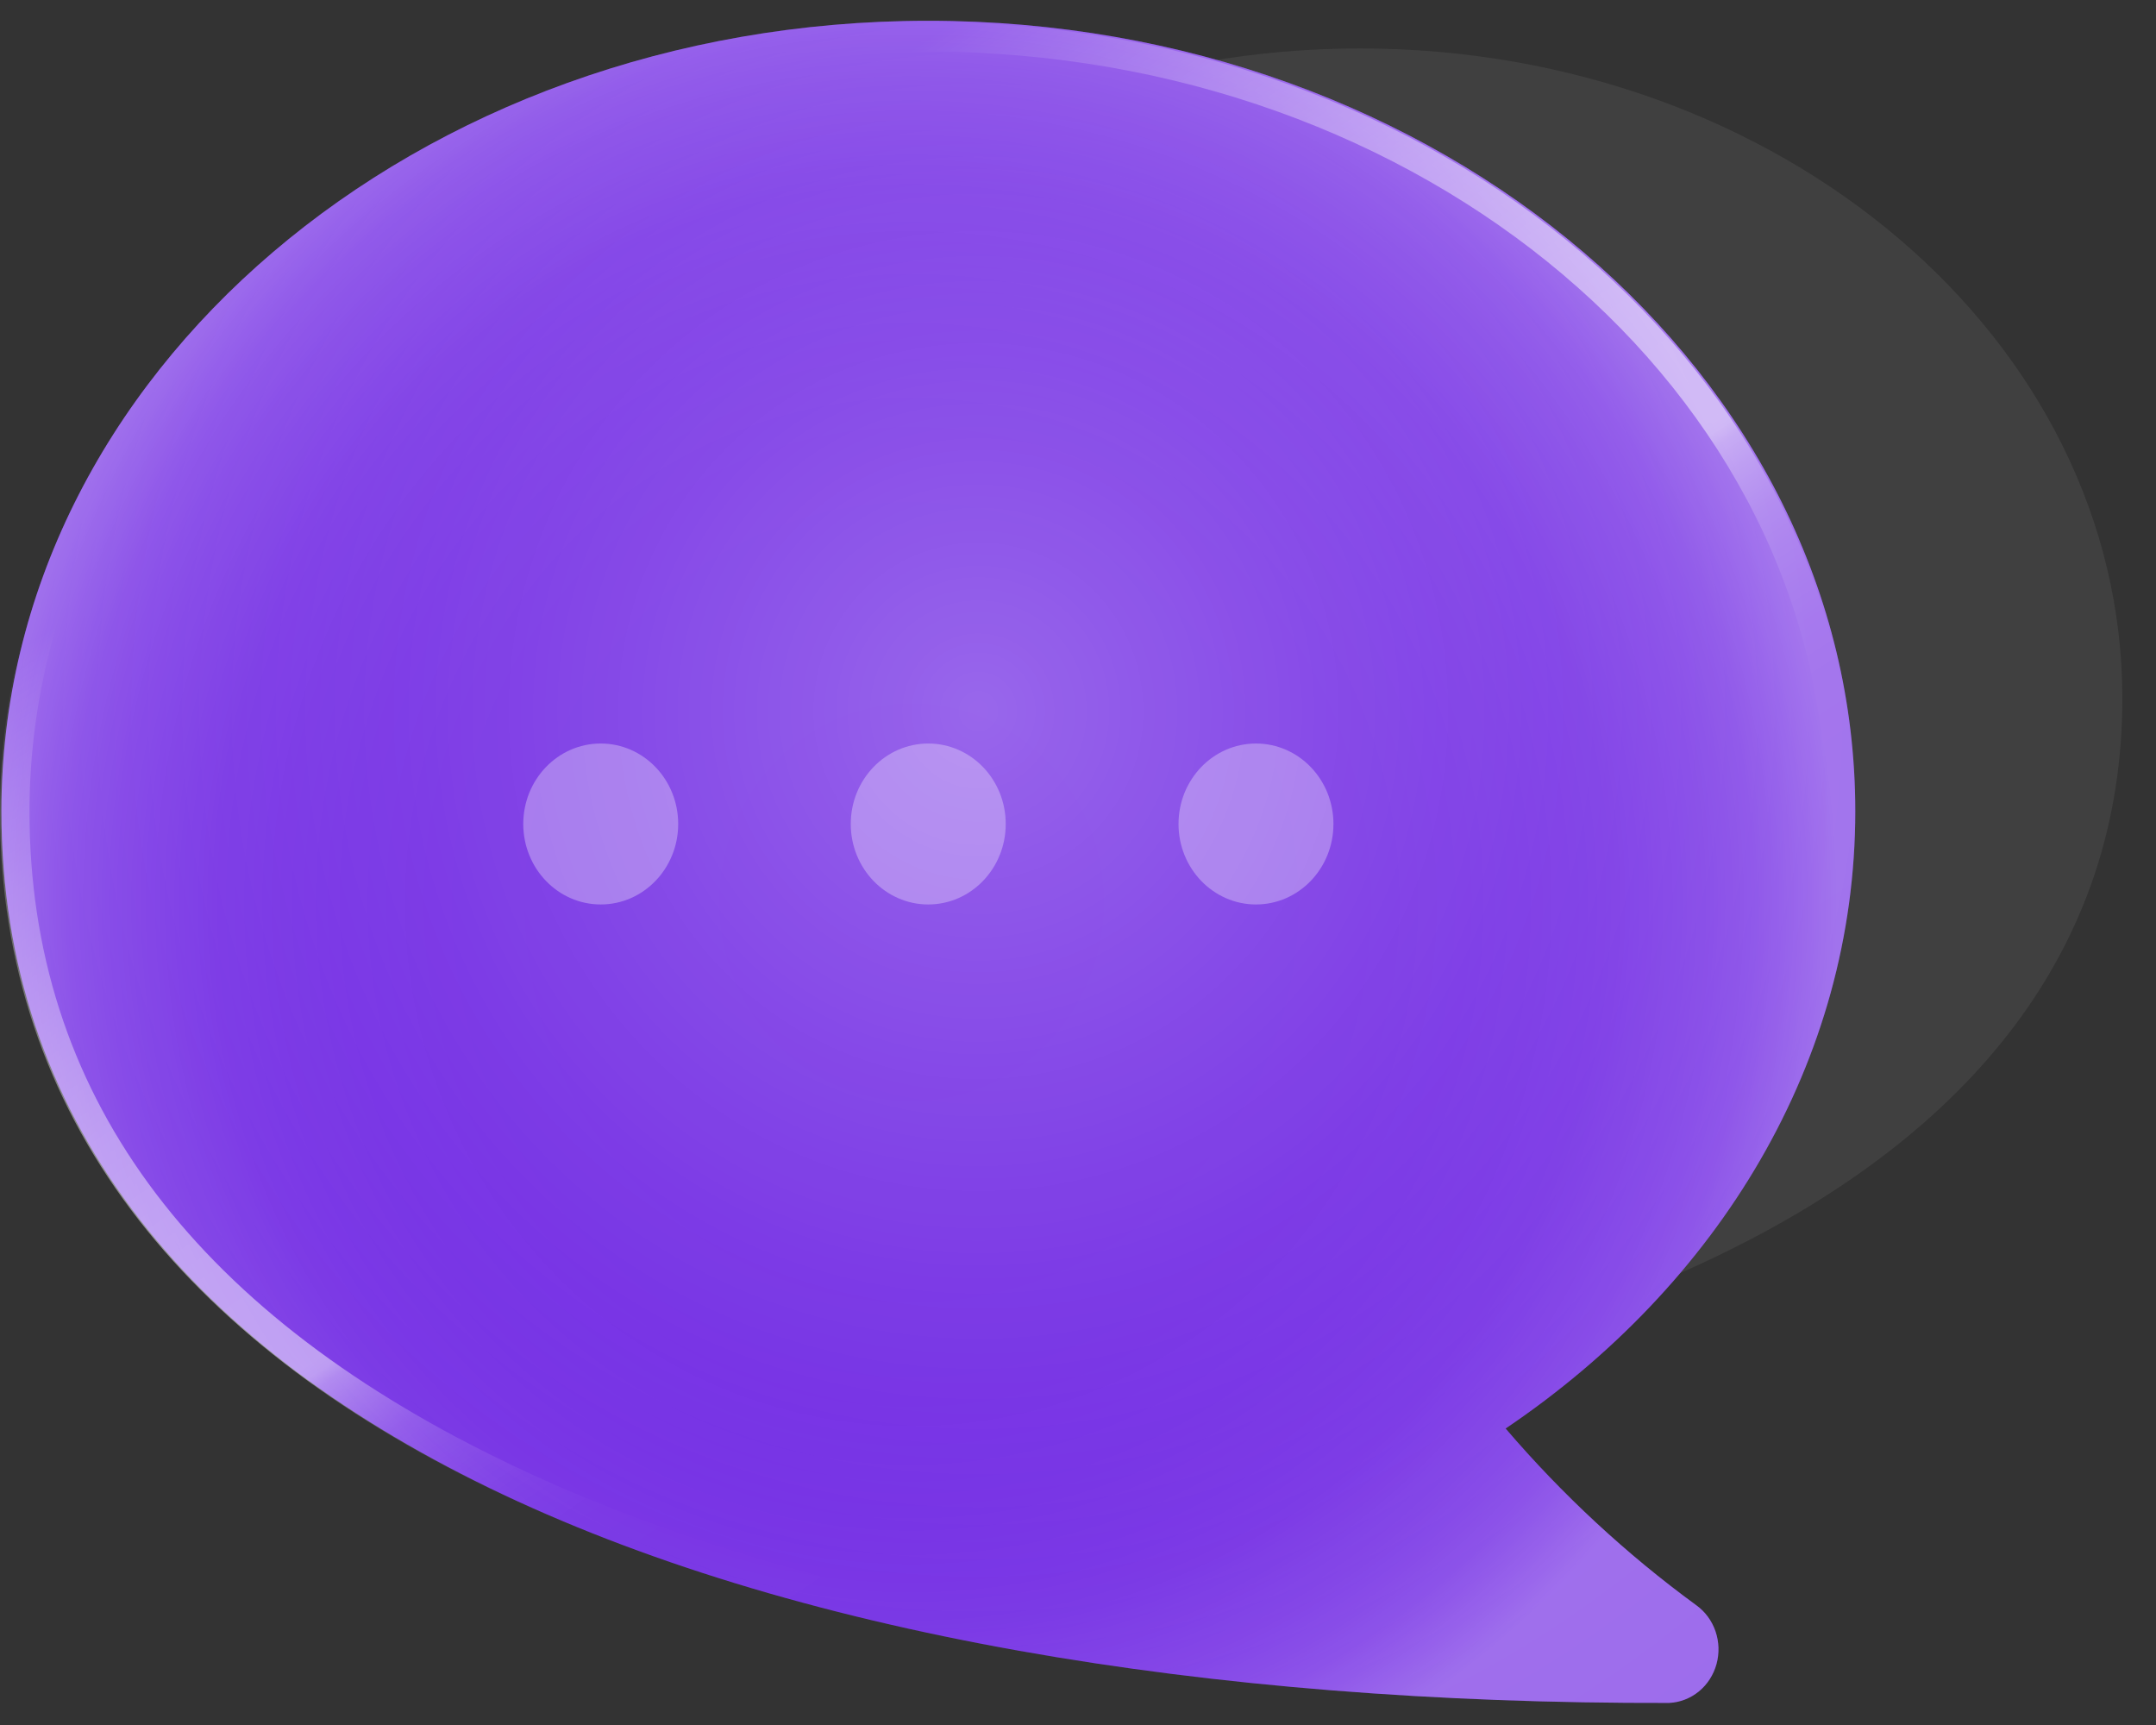 <svg width="50" height="40" viewBox="0 0 50 40" fill="none" xmlns="http://www.w3.org/2000/svg">
<rect x="0" y="0" width="50" height="40" fill="#333333" stroke="none"/>
<path opacity="0.15" d="M49.219 16.194C49.219 7.872 41.305 1.124 31.542 1.124C21.779 1.124 13.865 7.872 13.865 16.194C13.865 20.968 16.475 25.218 20.52 27.982C19.439 29.246 18.22 30.376 16.888 31.348C16.719 31.47 16.591 31.644 16.522 31.845C16.452 32.046 16.445 32.265 16.502 32.47C16.559 32.675 16.676 32.857 16.837 32.99C16.999 33.123 17.196 33.199 17.402 33.209C35.036 33.209 49.219 27.863 49.219 16.194Z" fill="#8C8D92"/>
<path d="M0.033 18.81C0.033 8.686 9.654 0.482 21.527 0.482C33.401 0.482 43.026 8.696 43.026 18.81C43.026 24.615 39.86 29.788 34.917 33.125C36.234 34.663 37.717 36.038 39.337 37.222C39.544 37.37 39.7 37.582 39.784 37.827C39.868 38.072 39.876 38.339 39.807 38.589C39.738 38.839 39.595 39.061 39.398 39.222C39.201 39.383 38.96 39.476 38.71 39.488C17.282 39.542 0.033 33.017 0.033 18.81Z" fill="#691EE2"/>
<path opacity="0.32" d="M0.033 18.81C0.033 8.686 9.654 0.482 21.527 0.482C33.401 0.482 43.026 8.696 43.026 18.81C43.026 24.615 39.86 29.788 34.917 33.125C36.234 34.663 37.717 36.038 39.337 37.222C39.544 37.37 39.7 37.582 39.784 37.827C39.868 38.072 39.876 38.339 39.807 38.589C39.738 38.839 39.595 39.061 39.398 39.222C39.201 39.383 38.96 39.476 38.71 39.488C17.282 39.542 0.033 33.017 0.033 18.81Z" fill="url(#paint0_radial_2226_2178)"/>
<path opacity="0.35" d="M0.033 18.81C0.033 8.686 9.654 0.482 21.527 0.482C33.401 0.482 43.026 8.696 43.026 18.81C43.026 24.615 39.86 29.788 34.917 33.125C36.234 34.663 37.717 36.038 39.337 37.222C39.544 37.37 39.7 37.582 39.784 37.827C39.868 38.072 39.876 38.339 39.807 38.589C39.738 38.839 39.595 39.061 39.398 39.222C39.201 39.383 38.96 39.476 38.71 39.488C17.282 39.542 0.033 33.017 0.033 18.81Z" fill="url(#paint1_radial_2226_2178)"/>
<path opacity="0.5" d="M21.527 1.198C33.006 1.198 42.346 9.096 42.346 18.82C42.346 24.186 39.494 29.186 34.546 32.562L33.881 33.017L34.418 33.629C35.767 35.211 37.29 36.623 38.957 37.834C39.049 37.903 39.117 38.001 39.151 38.113C39.185 38.225 39.184 38.345 39.147 38.456C39.119 38.556 39.062 38.643 38.984 38.707C38.905 38.771 38.809 38.807 38.71 38.812C27.663 38.812 18.271 37.099 11.617 33.851C4.378 30.331 0.684 25.272 0.684 18.82C0.684 9.101 10.02 1.198 21.499 1.198M21.499 0.492C9.616 0.492 0 8.696 0 18.82C0 33.017 17.254 39.517 38.681 39.517C38.932 39.506 39.172 39.413 39.369 39.252C39.566 39.09 39.709 38.869 39.779 38.619C39.848 38.368 39.84 38.102 39.756 37.857C39.671 37.611 39.515 37.4 39.309 37.252C37.688 36.067 36.205 34.693 34.888 33.155C39.832 29.798 42.997 24.625 42.997 18.84C42.997 8.716 33.372 0.512 21.499 0.512V0.492Z" fill="url(#paint2_linear_2226_2178)"/>
<path opacity="0.31" d="M13.931 20.973C14.924 20.973 15.728 20.137 15.728 19.107C15.728 18.076 14.924 17.241 13.931 17.241C12.939 17.241 12.135 18.076 12.135 19.107C12.135 20.137 12.939 20.973 13.931 20.973Z" fill="white"/>
<path opacity="0.31" d="M21.527 20.973C22.52 20.973 23.324 20.137 23.324 19.107C23.324 18.076 22.52 17.241 21.527 17.241C20.535 17.241 19.73 18.076 19.73 19.107C19.73 20.137 20.535 20.973 21.527 20.973Z" fill="white"/>
<path opacity="0.31" d="M29.128 20.973C30.12 20.973 30.924 20.137 30.924 19.107C30.924 18.076 30.12 17.241 29.128 17.241C28.136 17.241 27.331 18.076 27.331 19.107C27.331 20.137 28.136 20.973 29.128 20.973Z" fill="white"/>
<defs>
<radialGradient id="paint0_radial_2226_2178" cx="0" cy="0" r="1" gradientUnits="userSpaceOnUse" gradientTransform="translate(22.682 16.456) scale(27.697 28.763)">
<stop stop-color="white"/>
<stop offset="0.07" stop-color="white" stop-opacity="0.89"/>
<stop offset="0.27" stop-color="white" stop-opacity="0.63"/>
<stop offset="0.46" stop-color="white" stop-opacity="0.4"/>
<stop offset="0.63" stop-color="white" stop-opacity="0.23"/>
<stop offset="0.78" stop-color="white" stop-opacity="0.1"/>
<stop offset="0.91" stop-color="white" stop-opacity="0.03"/>
<stop offset="1" stop-color="white" stop-opacity="0"/>
</radialGradient>
<radialGradient id="paint1_radial_2226_2178" cx="0" cy="0" r="1" gradientUnits="userSpaceOnUse" gradientTransform="translate(21.142 20.923) scale(21.385 22.208)">
<stop stop-color="white" stop-opacity="0"/>
<stop offset="0.37" stop-color="white" stop-opacity="0.01"/>
<stop offset="0.51" stop-color="white" stop-opacity="0.03"/>
<stop offset="0.6" stop-color="white" stop-opacity="0.08"/>
<stop offset="0.68" stop-color="white" stop-opacity="0.15"/>
<stop offset="0.75" stop-color="white" stop-opacity="0.23"/>
<stop offset="0.8" stop-color="white" stop-opacity="0.34"/>
<stop offset="0.86" stop-color="white" stop-opacity="0.47"/>
<stop offset="0.91" stop-color="white" stop-opacity="0.61"/>
<stop offset="0.95" stop-color="white" stop-opacity="0.78"/>
<stop offset="0.99" stop-color="white" stop-opacity="0.96"/>
<stop offset="1" stop-color="white"/>
</radialGradient>
<linearGradient id="paint2_linear_2226_2178" x1="13.675" y1="6.184" x2="30.473" y2="31.144" gradientUnits="userSpaceOnUse">
<stop stop-color="white" stop-opacity="0"/>
<stop offset="0.03" stop-color="white" stop-opacity="0.12"/>
<stop offset="0.09" stop-color="white" stop-opacity="0.32"/>
<stop offset="0.15" stop-color="white" stop-opacity="0.5"/>
<stop offset="0.22" stop-color="white" stop-opacity="0.66"/>
<stop offset="0.28" stop-color="white" stop-opacity="0.78"/>
<stop offset="0.35" stop-color="white" stop-opacity="0.88"/>
<stop offset="0.42" stop-color="white" stop-opacity="0.95"/>
<stop offset="0.49" stop-color="white" stop-opacity="0.99"/>
<stop offset="0.58" stop-color="white"/>
<stop offset="0.59" stop-color="white" stop-opacity="0.96"/>
<stop offset="0.6" stop-color="white" stop-opacity="0.78"/>
<stop offset="0.62" stop-color="white" stop-opacity="0.61"/>
<stop offset="0.64" stop-color="white" stop-opacity="0.47"/>
<stop offset="0.66" stop-color="white" stop-opacity="0.34"/>
<stop offset="0.69" stop-color="white" stop-opacity="0.23"/>
<stop offset="0.72" stop-color="white" stop-opacity="0.15"/>
<stop offset="0.75" stop-color="white" stop-opacity="0.08"/>
<stop offset="0.79" stop-color="white" stop-opacity="0.03"/>
<stop offset="0.84" stop-color="white" stop-opacity="0.01"/>
<stop offset="1" stop-color="white" stop-opacity="0"/>
</linearGradient>
</defs>
</svg>

